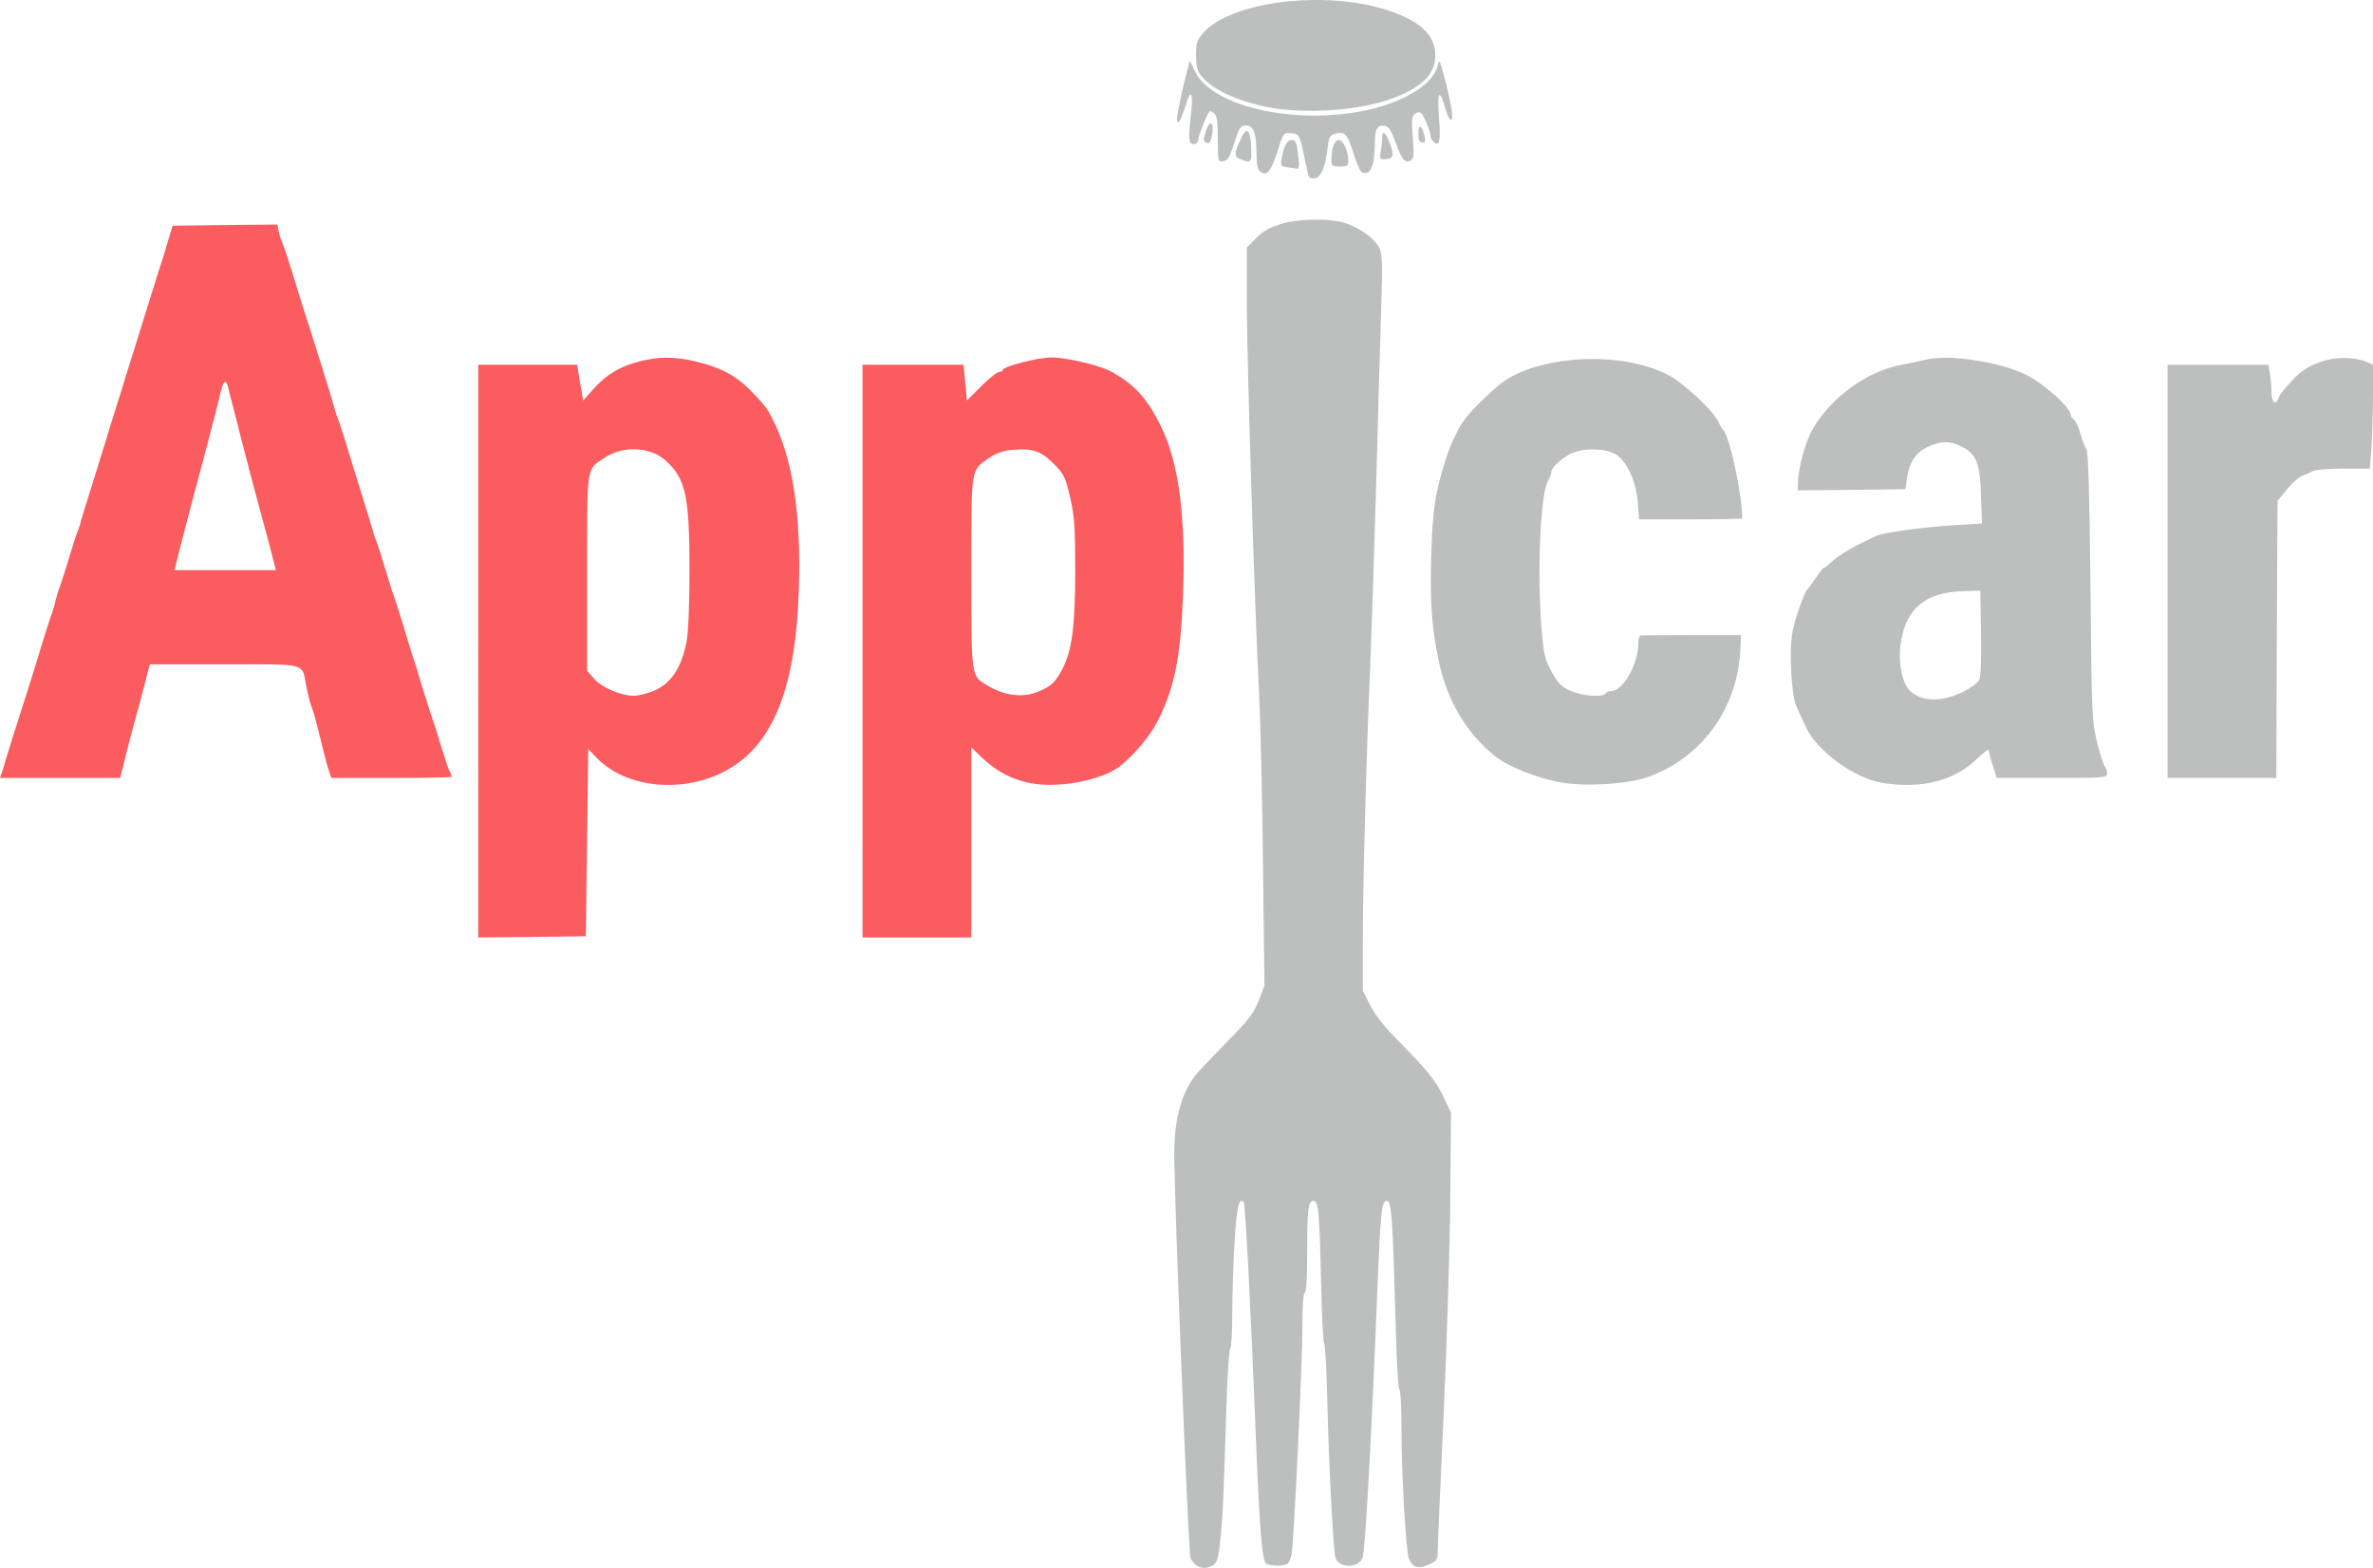 <?xml version="1.0" encoding="UTF-8" standalone="no"?>
<svg
   xmlns:dc="http://purl.org/dc/elements/1.1/"
   xmlns:cc="http://creativecommons.org/ns#"
   xmlns:rdf="http://www.w3.org/1999/02/22-rdf-syntax-ns#"
   xmlns:svg="http://www.w3.org/2000/svg"
   xmlns="http://www.w3.org/2000/svg"
   xmlns:sodipodi="http://sodipodi.sourceforge.net/DTD/sodipodi-0.dtd"
   xmlns:inkscape="http://www.inkscape.org/namespaces/inkscape"
   version="1.0"
   width="981.9"
   height="648.792"
   viewBox="0 0 9819 6487.917"
   preserveAspectRatio="xMidYMid meet"
   id="svg34"
   sodipodi:docname="logo.svg"
   inkscape:version="0.92.2 (5c3e80d, 2017-08-06)">
  <defs
     id="defs38" />
  <sodipodi:namedview
     pagecolor="#ffffff"
     bordercolor="#666666"
     borderopacity="1"
     objecttolerance="10"
     gridtolerance="10"
     guidetolerance="10"
     inkscape:pageopacity="0"
     inkscape:pageshadow="2"
     inkscape:window-width="1920"
     inkscape:window-height="989"
     id="namedview36"
     showgrid="false"
     fit-margin-top="-0.3"
     fit-margin-left="0"
     fit-margin-right="0"
     fit-margin-bottom="0"
     inkscape:zoom="0.71084337"
     inkscape:cx="15.504338"
     inkscape:cy="437.55586"
     inkscape:window-x="0"
     inkscape:window-y="33"
     inkscape:window-maximized="1"
     inkscape:current-layer="svg34" />
  <g
     id="layer1"
     style="fill:#fb5c60;stroke:none"
     transform="translate(-2811,-4170.844)">
    <path
       d="M 4790,6865 V 5680 h 204 205 l 12,74 13,74 43,-48 c 54,-60 109,-93 191,-114 80,-20 142,-20 229,0 101,23 167,58 226,117 63,65 70,73 96,125 83,162 118,395 107,712 -14,417 -115,651 -321,750 -176,84 -397,57 -513,-61 l -37,-39 -5,388 -5,387 -222,3 -223,2 z m 725,165 c 73,-31 115,-94 137,-204 7,-38 12,-149 12,-291 0,-311 -15,-381 -97,-457 -64,-59 -177,-65 -256,-12 -74,49 -71,27 -71,477 v 403 l 28,32 c 31,37 109,71 164,72 20,0 57,-9 83,-20 z"
       id="path2"
       inkscape:connector-curvature="0" />
    <path
       d="M 6380,6865 V 5680 h 209 209 l 7,74 7,74 59,-59 c 32,-32 66,-59 74,-59 8,0 15,-4 15,-8 0,-14 145,-52 199,-52 68,0 210,34 257,62 94,55 141,107 198,221 74,150 104,370 92,697 -9,257 -34,383 -103,521 -32,65 -104,150 -164,195 -39,29 -122,57 -202,67 -153,20 -265,-14 -364,-108 l -43,-42 v 394 393 h -225 -225 z m 732,166 c 49,-21 68,-39 97,-96 38,-76 51,-175 51,-402 0,-180 -3,-225 -21,-304 -20,-85 -25,-96 -69,-140 -53,-53 -89,-65 -175,-56 -35,3 -66,15 -93,34 -75,52 -72,35 -72,473 0,433 -1,427 64,466 75,45 151,54 218,25 z"
       id="path4"
       inkscape:connector-curvature="0" />
    <path
       d="m 2822,7358 c 5,-18 18,-60 28,-93 10,-33 27,-87 38,-120 29,-91 67,-210 97,-310 15,-49 31,-99 35,-110 5,-11 14,-40 20,-65 6,-25 15,-54 20,-65 4,-11 20,-60 35,-110 15,-49 30,-99 35,-110 5,-11 12,-31 15,-45 4,-14 21,-72 40,-130 18,-58 47,-152 65,-210 17,-58 38,-123 45,-145 7,-22 20,-62 28,-90 8,-27 31,-99 50,-160 19,-60 49,-157 67,-215 18,-58 35,-112 38,-120 3,-8 15,-46 26,-85 l 21,-70 217,-3 216,-2 7,32 c 4,18 11,39 16,48 4,8 22,62 40,120 17,58 44,143 59,190 37,113 107,339 115,370 3,14 10,34 15,45 4,11 23,67 40,125 18,58 47,152 65,210 18,58 36,116 40,130 3,14 10,34 15,45 5,11 20,61 35,110 15,50 30,99 35,110 4,11 22,67 40,125 17,58 35,116 40,130 5,14 23,72 40,130 18,58 36,114 40,125 5,11 20,61 35,110 15,50 31,98 36,107 5,10 9,20 9,23 0,3 -112,5 -249,5 h -249 l -11,-32 c -6,-18 -17,-60 -25,-93 -30,-122 -38,-150 -46,-170 -5,-11 -14,-47 -21,-80 -20,-104 13,-95 -339,-95 h -309 l -10,38 c -9,37 -11,44 -36,137 -19,67 -54,200 -66,253 l -11,42 h -248 -249 z m 1125,-850 c -11,-45 -48,-184 -62,-233 -18,-65 -51,-191 -75,-285 -10,-41 -25,-100 -33,-130 -8,-30 -18,-67 -21,-82 -9,-41 -21,-34 -33,20 -9,41 -69,271 -109,417 -15,56 -48,184 -68,263 l -13,52 h 209 210 z"
       id="path6"
       inkscape:connector-curvature="0" />
  </g>
  <g
     id="layer2"
     style="fill:#bcbfbd;stroke:none"
     transform="translate(-2811,-4170.844)">
    <path
       d="m 7759,10647 c -8,-7 -18,-20 -22,-29 -9,-26 -68,-1490 -67,-1683 1,-144 34,-254 98,-327 15,-17 72,-77 127,-133 82,-83 104,-112 124,-163 l 24,-62 -6,-497 c -3,-274 -10,-592 -16,-708 -19,-371 -51,-1393 -51,-1625 v -225 l 25,-25 c 42,-43 54,-51 112,-71 71,-24 211,-26 274,-4 61,22 117,63 136,99 14,27 15,61 9,261 -4,126 -14,457 -21,735 -8,278 -19,606 -24,730 -16,357 -31,927 -31,1148 v 203 l 31,60 c 20,40 61,92 121,152 120,122 152,162 185,233 l 28,59 -3,350 c -1,193 -14,593 -27,889 -14,297 -25,556 -25,577 0,32 -4,39 -35,53 -43,21 -69,14 -84,-22 -13,-34 -31,-347 -31,-549 0,-84 -4,-153 -9,-153 -4,0 -11,-107 -14,-237 -13,-471 -18,-543 -37,-543 -22,0 -26,33 -40,375 -24,608 -50,1073 -61,1102 -17,46 -103,43 -113,-4 -9,-43 -27,-393 -33,-650 -3,-128 -9,-233 -13,-233 -4,0 -10,-123 -13,-272 -7,-283 -11,-318 -32,-318 -21,0 -25,36 -25,213 0,104 -4,167 -10,167 -6,0 -10,56 -10,147 0,141 -34,860 -44,932 -3,19 -11,38 -18,43 -17,10 -69,10 -87,-1 -17,-11 -26,-111 -41,-461 -23,-590 -46,-1030 -53,-1036 -19,-19 -29,24 -37,157 -5,79 -10,213 -10,297 0,83 -4,152 -8,152 -5,0 -13,118 -17,263 -13,401 -14,425 -24,525 -7,72 -13,96 -27,107 -23,18 -54,18 -75,2 z"
       id="path9"
       inkscape:connector-curvature="0" />
    <path
       d="m 9278,7410 c -99,-16 -226,-66 -281,-110 -119,-96 -199,-232 -233,-395 -29,-137 -36,-240 -31,-430 4,-136 11,-214 25,-275 30,-133 71,-239 117,-298 30,-40 125,-131 161,-155 165,-110 493,-122 679,-24 65,35 182,144 206,192 7,17 17,32 20,35 26,22 79,267 79,366 0,2 -96,4 -214,4 h -213 l -5,-70 c -6,-80 -42,-164 -85,-195 -42,-30 -141,-33 -194,-6 -42,22 -78,57 -79,76 0,6 -7,23 -15,39 -31,59 -44,385 -25,614 8,96 13,121 40,170 25,47 40,63 76,80 47,23 138,30 149,12 3,-5 14,-10 24,-10 48,0 111,-112 111,-197 0,-18 5,-33 10,-33 6,0 101,-1 213,-1 h 202 l -3,63 c -12,243 -162,447 -385,525 -81,28 -247,39 -349,23 z"
       id="path11"
       inkscape:connector-curvature="0" />
    <path
       d="m 10598,7410 c -117,-20 -269,-132 -315,-231 -11,-24 -28,-62 -38,-83 -23,-51 -32,-239 -16,-316 11,-53 49,-160 60,-170 4,-3 19,-24 35,-47 16,-24 31,-43 35,-43 3,0 20,-13 37,-30 18,-16 61,-43 95,-61 35,-17 72,-35 82,-40 27,-14 194,-37 324,-45 l 115,-7 -4,-116 c -4,-134 -18,-170 -80,-202 -48,-25 -87,-24 -142,2 -49,23 -76,65 -85,134 l -6,40 -222,3 -223,2 v -22 c 1,-72 30,-177 64,-236 77,-130 226,-237 367,-262 35,-7 80,-16 100,-21 92,-23 299,8 410,61 74,35 189,138 189,169 0,5 6,14 14,20 7,6 19,33 26,59 7,26 18,53 24,61 8,10 13,191 17,570 5,537 6,559 28,646 13,50 27,94 32,99 5,6 9,18 9,28 0,17 -15,18 -228,18 h -229 l -16,-51 c -10,-28 -17,-57 -17,-64 0,-7 -22,10 -50,37 -92,90 -230,125 -392,98 z m 339,-378 c 28,-14 56,-35 63,-46 7,-14 10,-82 8,-196 l -3,-175 -67,2 c -164,3 -248,77 -264,232 -8,73 10,152 40,180 50,47 133,48 223,3 z"
       id="path13"
       inkscape:connector-curvature="0" />
    <path
       d="m 11780,6535 v -855 h 209 208 l 7,38 c 3,20 6,54 6,74 0,41 16,59 27,31 8,-21 12,-27 55,-74 41,-45 69,-63 132,-84 53,-18 129,-17 179,3 l 27,12 v 123 c 0,68 -3,165 -6,215 l -7,92 h -109 c -59,0 -116,4 -126,10 -9,5 -29,14 -43,19 -15,5 -44,31 -65,57 l -39,47 -3,574 -2,573 h -225 -225 z"
       id="path15"
       inkscape:connector-curvature="0" />
    <path
       d="m 8228,4903 c -3,-4 -10,-35 -17,-68 -22,-107 -23,-110 -58,-113 -31,-3 -32,-2 -56,75 -27,84 -45,105 -71,84 -12,-10 -16,-31 -16,-77 0,-82 -12,-114 -44,-114 -22,0 -27,8 -48,73 -19,59 -27,73 -45,75 -22,3 -23,1 -23,-91 0,-73 -4,-98 -15,-107 -9,-7 -17,-11 -19,-9 -10,11 -46,100 -46,113 0,20 -19,31 -32,18 -8,-8 -8,-37 -1,-99 14,-109 3,-135 -21,-53 -22,74 -42,92 -32,29 4,-24 16,-83 28,-131 l 22,-87 23,48 c 65,131 359,209 640,170 187,-25 338,-107 362,-193 8,-31 8,-30 23,24 20,69 38,155 38,181 0,33 -16,13 -30,-36 -22,-80 -33,-64 -25,38 8,102 3,126 -21,106 -8,-6 -14,-19 -14,-28 0,-9 -9,-35 -20,-59 -17,-38 -22,-42 -40,-32 -18,10 -19,17 -13,100 5,79 4,90 -11,96 -24,9 -34,-4 -61,-77 -18,-50 -28,-65 -45,-67 -29,-5 -40,13 -40,68 -1,99 -17,138 -53,124 -7,-2 -23,-38 -36,-80 -25,-79 -35,-90 -75,-80 -21,5 -26,14 -31,54 -9,81 -28,127 -52,130 -11,2 -23,0 -25,-5 z"
       id="path17"
       inkscape:connector-curvature="0" />
    <path
       d="m 8137,4863 c -27,-4 -29,-7 -22,-41 9,-48 22,-72 41,-72 17,0 20,8 28,73 4,34 2,47 -7,46 -6,-1 -25,-4 -40,-6 z"
       id="path19"
       inkscape:connector-curvature="0" />
    <path
       d="m 8320,4836 c 0,-51 12,-86 30,-86 19,0 40,45 40,86 0,21 -5,24 -35,24 -30,0 -35,-3 -35,-24 z"
       id="path21"
       inkscape:connector-curvature="0" />
    <path
       d="m 7942,4829 c -25,-10 -25,-23 5,-87 22,-49 38,-35 41,36 3,66 0,70 -46,51 z"
       id="path23"
       inkscape:connector-curvature="0" />
    <path
       d="m 8524,4799 c 3,-17 6,-42 6,-55 0,-38 14,-28 33,23 19,50 13,63 -27,63 -15,0 -17,-5 -12,-31 z"
       id="path25"
       inkscape:connector-curvature="0" />
    <path
       d="m 7801,4761 c -11,-7 -11,-15 -1,-45 20,-62 40,-34 22,31 -5,16 -11,20 -21,14 z"
       id="path27"
       inkscape:connector-curvature="0" />
    <path
       d="m 8680,4723 c 0,-41 14,-36 25,10 6,21 4,27 -9,27 -12,0 -16,-10 -16,-37 z"
       id="path29"
       inkscape:connector-curvature="0" />
    <path
       d="m 8056,4614 c -127,-25 -231,-74 -275,-130 -16,-20 -21,-41 -21,-85 0,-51 4,-63 30,-92 113,-130 501,-178 759,-95 138,44 201,104 201,188 0,78 -54,132 -180,179 -133,50 -362,65 -514,35 z"
       id="path31"
       inkscape:connector-curvature="0" />
  </g>
</svg>
